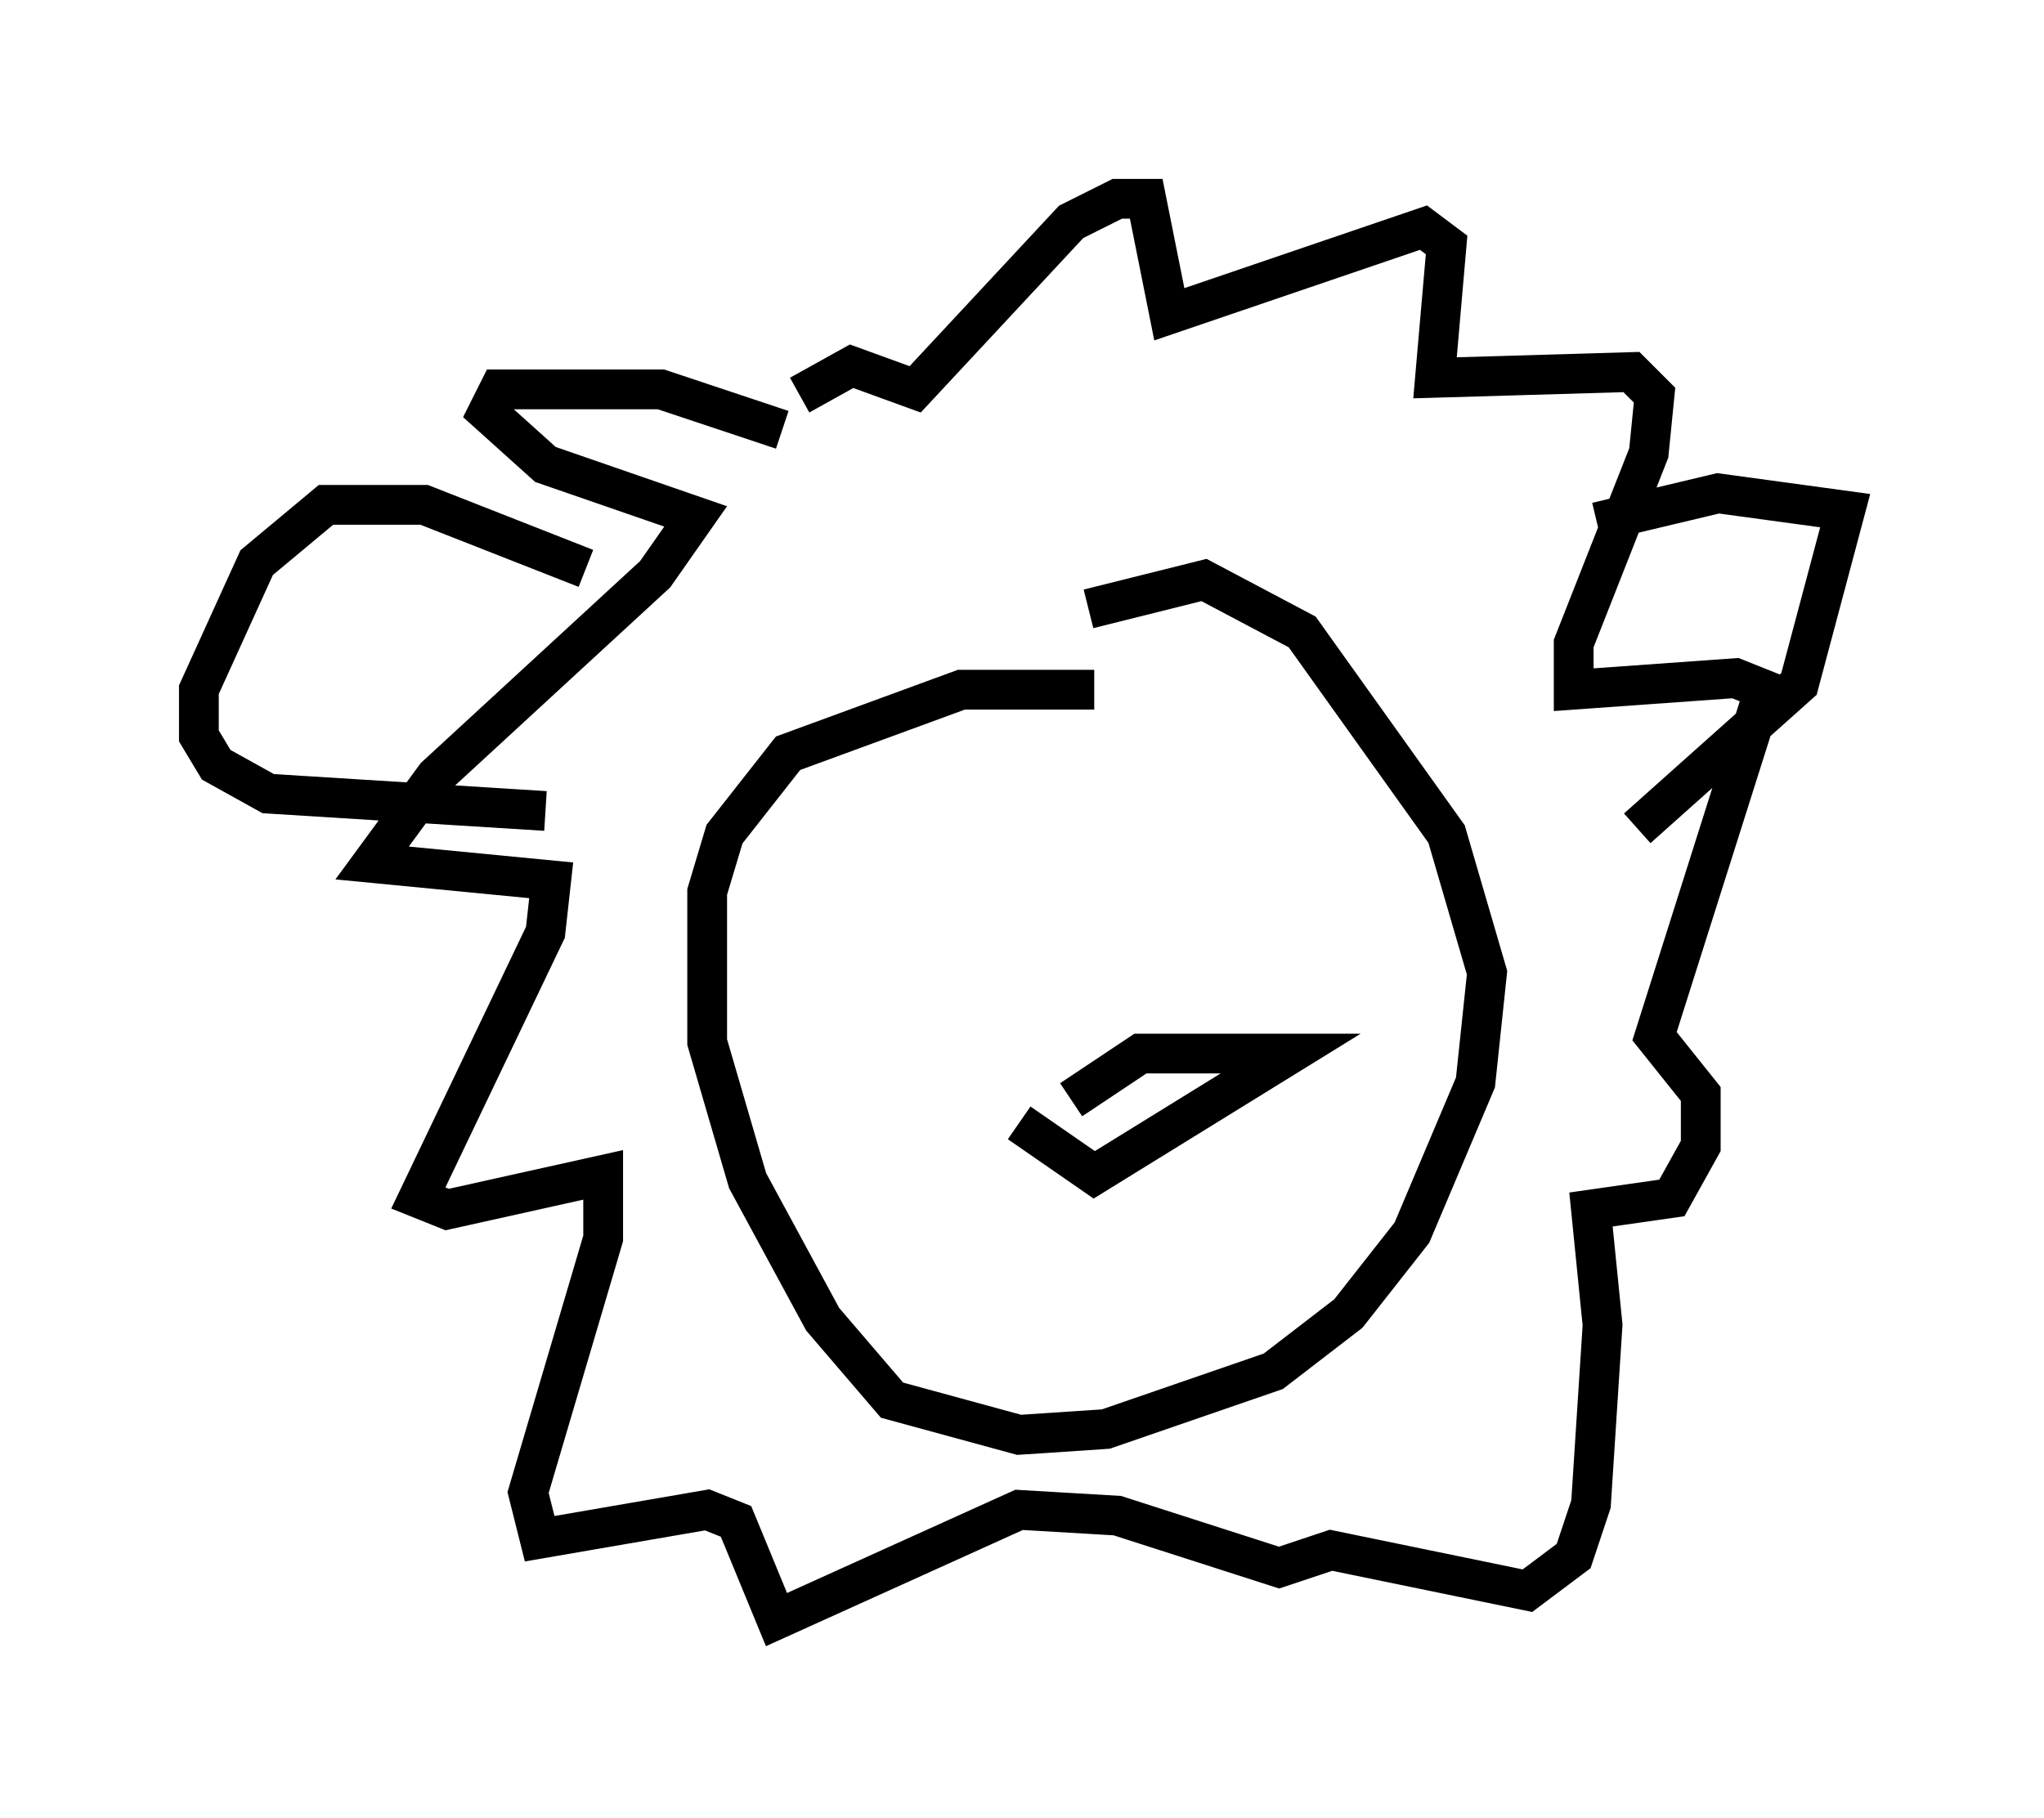 <?xml version="1.0" encoding="utf-8" ?>
<svg baseProfile="full" height="45.732" version="1.1" width="51.397" xmlns="http://www.w3.org/2000/svg" xmlns:ev="http://www.w3.org/2001/xml-events" xmlns:xlink="http://www.w3.org/1999/xlink"><defs /><rect fill="white" height="45.732" width="51.397" x="0" y="0" /><path d="M22.575, 12.263 m-2.905, -1.453 l-3.05, -1.017 -4.067, 0.0 l-0.291, 0.581 1.453, 1.307 l3.777, 1.307 -1.017, 1.453 l-5.52, 5.084 -1.598, 2.179 l4.503, 0.436 -0.145, 1.307 l-3.196, 6.682 0.726, 0.291 l3.922, -0.872 0.0, 1.598 l-1.888, 6.391 0.291, 1.162 l4.212, -0.726 0.726, 0.291 l1.017, 2.469 6.101, -2.76 l2.469, 0.145 4.067, 1.307 l1.307, -0.436 4.939, 1.017 l1.162, -0.872 0.436, -1.307 l0.291, -4.503 -0.291, -2.905 l2.034, -0.291 0.726, -1.307 l0.0, -1.307 -1.162, -1.453 l2.76, -8.715 -0.726, -0.291 l-4.067, 0.291 0.0, -1.162 l1.888, -4.793 0.145, -1.453 l-0.581, -0.581 -4.939, 0.145 l0.291, -3.341 -0.581, -0.436 l-6.391, 2.179 -0.581, -2.905 l-0.726, 0.0 -1.162, 0.581 l-3.922, 4.212 -1.598, -0.581 l-1.307, 0.726 m-5.374, 4.358 l-4.067, -1.598 -2.469, 0.0 l-1.743, 1.453 -1.453, 3.196 l0.0, 1.162 0.436, 0.726 l1.307, 0.726 6.972, 0.436 m26.436, -7.263 l3.05, -0.726 3.196, 0.436 l-1.162, 4.358 -4.067, 3.631 m-13.654, -3.486 l-3.341, 0.0 -4.358, 1.598 l-1.598, 2.034 -0.436, 1.453 l0.0, 3.777 1.017, 3.486 l1.888, 3.486 1.743, 2.034 l3.196, 0.872 2.179, -0.145 l4.212, -1.453 1.888, -1.453 l1.598, -2.034 1.598, -3.777 l0.291, -2.76 -1.017, -3.486 l-3.631, -5.084 -2.469, -1.307 l-2.905, 0.726 m-0.436, 12.346 l1.743, -1.162 3.777, 0.0 l-4.939, 3.05 -1.888, -1.307 m-2.179, -4.648 l0.0, 0.0 " fill="none" stroke="black" stroke-width="1" /></svg>